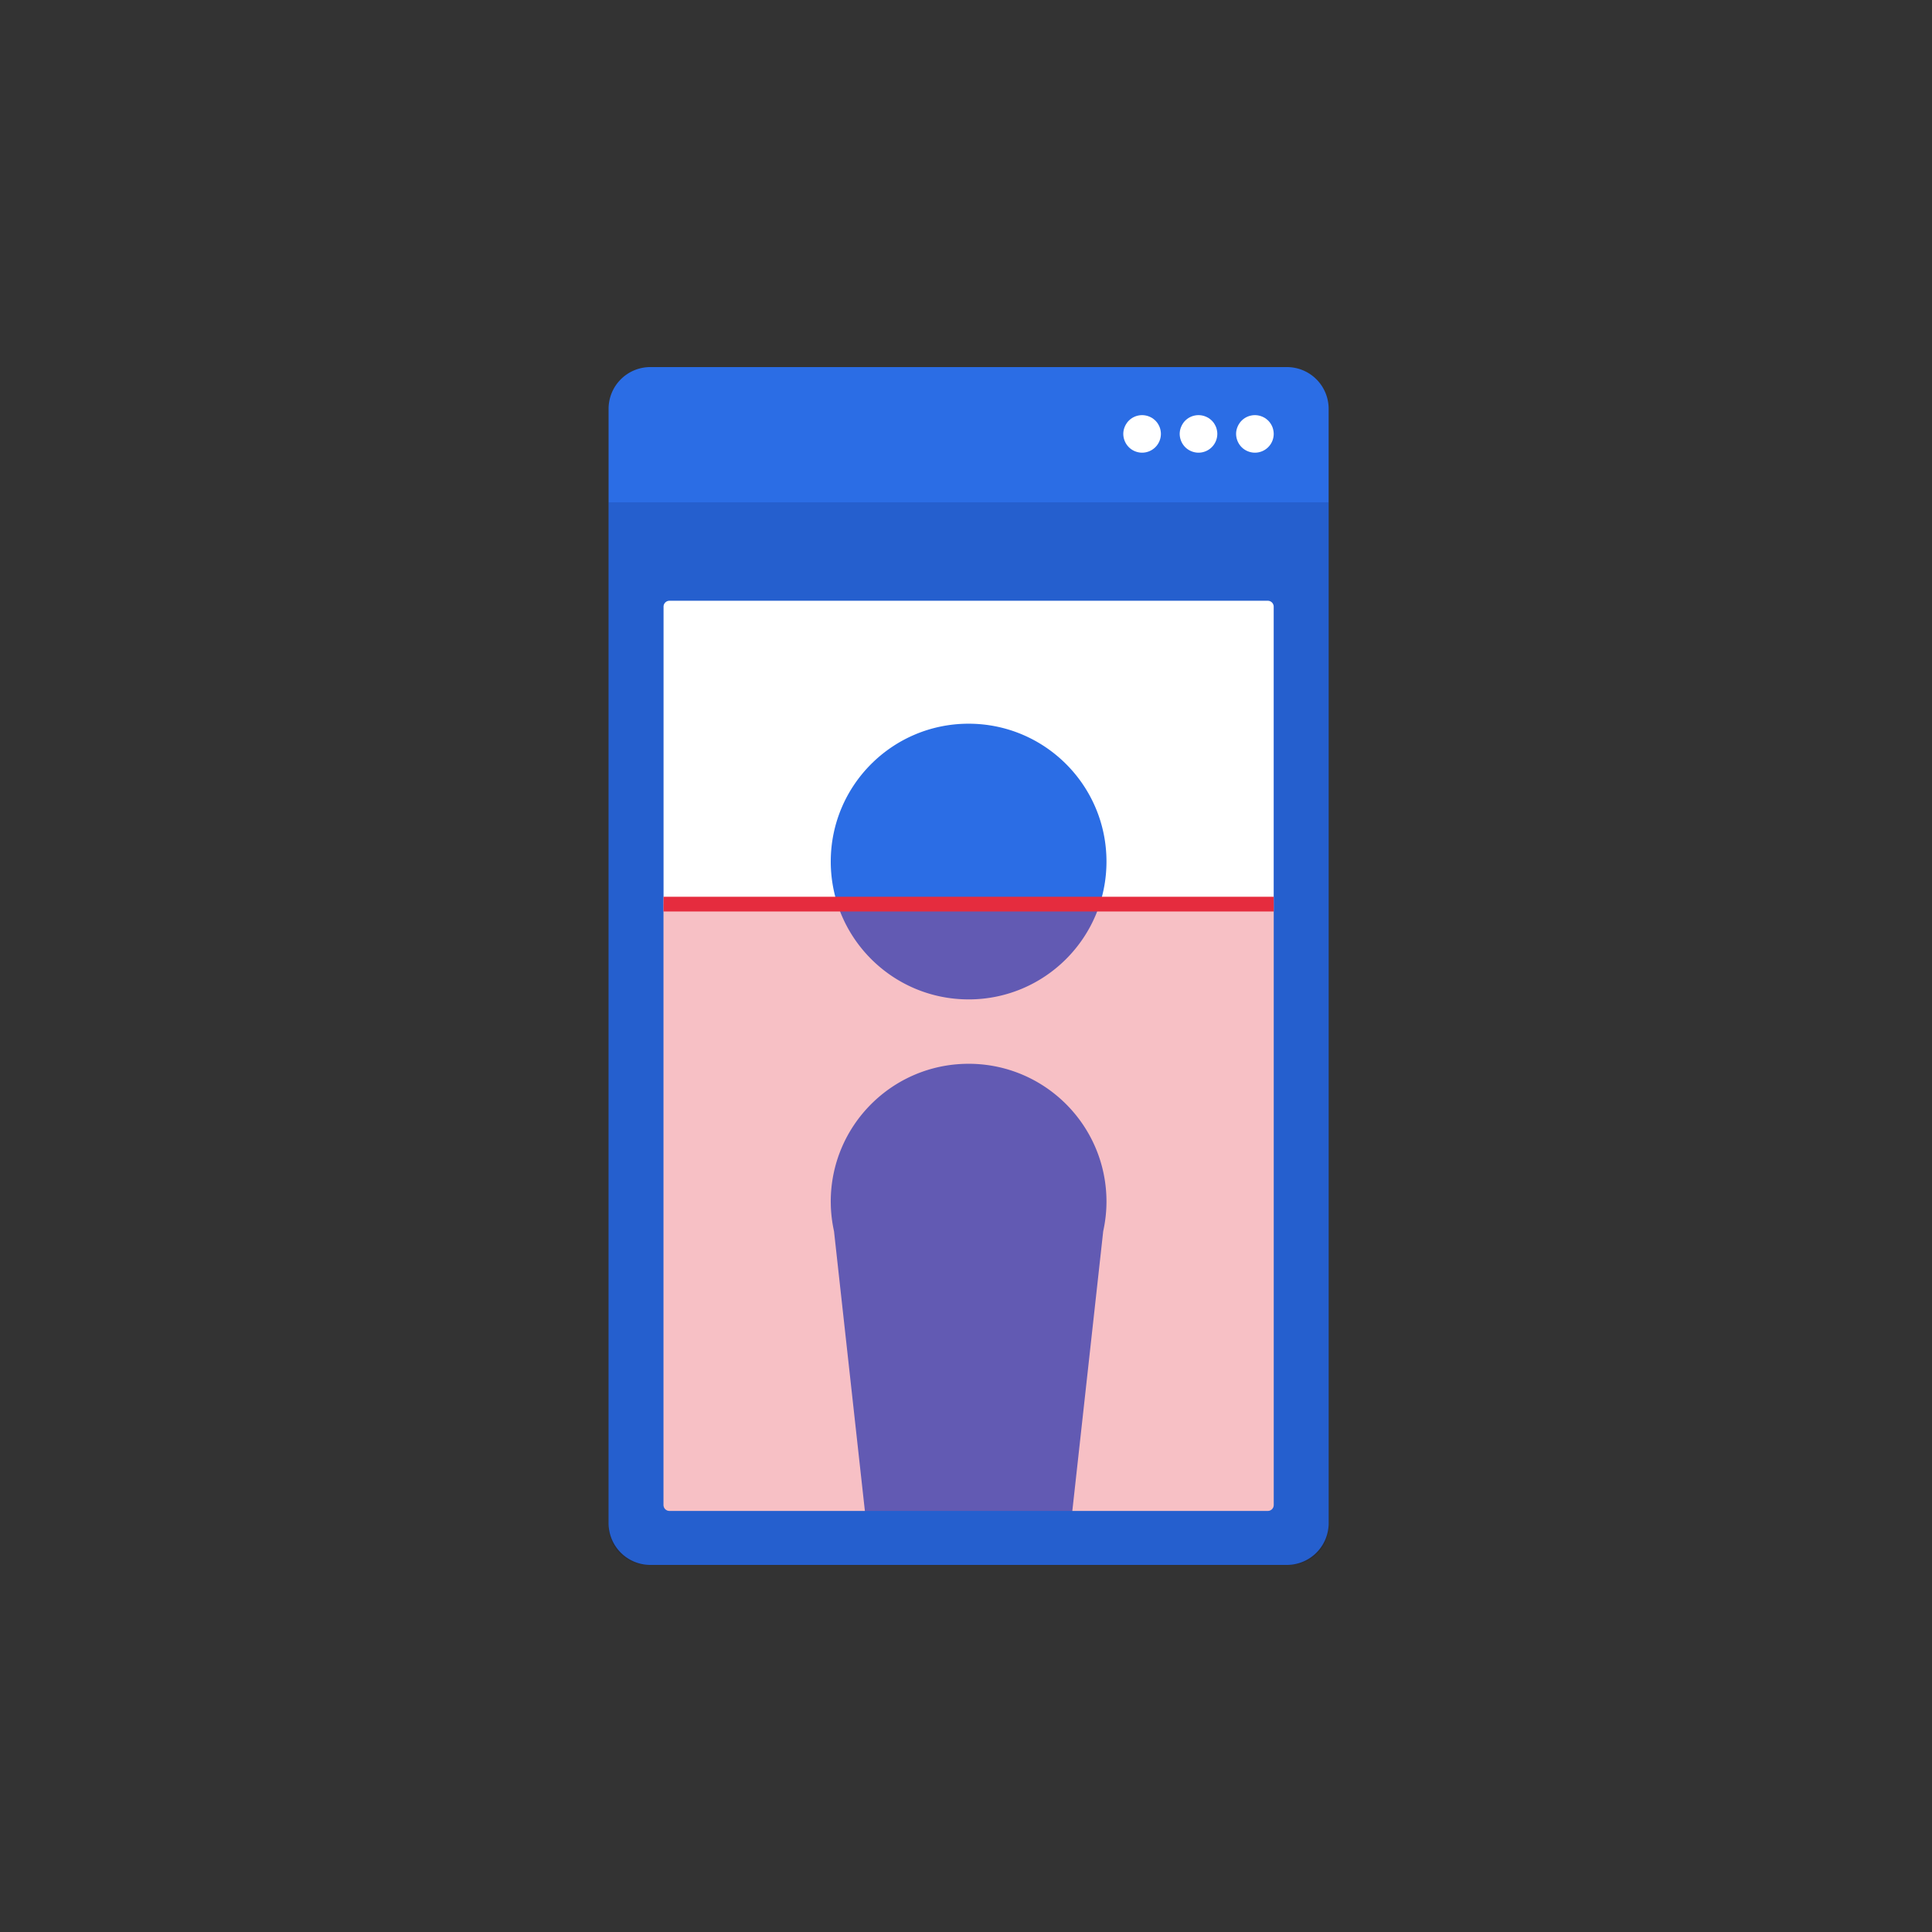 <?xml version="1.0" standalone="no"?><!DOCTYPE svg PUBLIC "-//W3C//DTD SVG 1.1//EN" "http://www.w3.org/Graphics/SVG/1.1/DTD/svg11.dtd"><svg t="1658236044590" class="icon" viewBox="0 0 1024 1024" version="1.1" xmlns="http://www.w3.org/2000/svg" p-id="32529" xmlns:xlink="http://www.w3.org/1999/xlink" width="200" height="200"><rect x="0" y="0" width="1024" height="1024" fill="#333333" stroke="none"/><defs><style type="text/css">@font-face { font-family: feedback-iconfont; src: url("//at.alicdn.com/t/font_1031158_u69w8yhxdu.woff2?t=1630033759944") format("woff2"), url("//at.alicdn.com/t/font_1031158_u69w8yhxdu.woff?t=1630033759944") format("woff"), url("//at.alicdn.com/t/font_1031158_u69w8yhxdu.ttf?t=1630033759944") format("truetype"); }
</style></defs><path d="M682.086 829.44H344.689A22.129 22.129 0 0 1 322.56 807.316V216.684A22.129 22.129 0 0 1 344.689 194.56h337.398a22.129 22.129 0 0 1 22.124 22.124v590.633A22.118 22.118 0 0 1 682.086 829.44" fill="#2B6DE5" p-id="32530"></path><path d="M671.939 800.819H354.836a3.159 3.159 0 0 1-3.154-3.159V321.562c0-1.741 1.418-3.159 3.154-3.159h317.102c1.741 0 3.154 1.413 3.154 3.159v476.099a3.154 3.154 0 0 1-3.154 3.159M665.144 239.928c-2.627 0-5.212-1.075-7.04-2.903a10.097 10.097 0 0 1-2.944-7.04 9.452 9.452 0 0 1 0.794-3.82 9.37 9.37 0 0 1 0.922-1.71c0.358-0.563 0.748-1.039 1.229-1.516a9.948 9.948 0 0 1 10.813-2.145c0.599 0.241 1.203 0.563 1.756 0.911 0.517 0.364 1.034 0.799 1.51 1.234a10.388 10.388 0 0 1 2.15 3.226c0.236 0.594 0.435 1.229 0.553 1.869 0.123 0.635 0.205 1.28 0.205 1.951a9.969 9.969 0 0 1-9.943 9.943M635.254 239.928c-2.627 0-5.222-1.075-7.045-2.903a10.112 10.112 0 0 1-2.944-7.04c0-0.676 0.082-1.316 0.195-1.946 0.164-0.645 0.323-1.28 0.604-1.874 0.236-0.599 0.548-1.157 0.911-1.71a8.704 8.704 0 0 1 1.229-1.516 9.953 9.953 0 0 1 10.824-2.145c0.599 0.241 1.193 0.563 1.756 0.911 0.512 0.364 1.024 0.799 1.505 1.234 0.445 0.476 0.876 0.952 1.229 1.516 0.369 0.553 0.635 1.111 0.922 1.71 0.236 0.594 0.435 1.229 0.553 1.869 0.128 0.635 0.205 1.28 0.205 1.951a9.979 9.979 0 0 1-9.943 9.943M605.358 239.928c-2.632 0-5.222-1.075-7.045-2.903a10.097 10.097 0 0 1-2.944-7.04c0-0.676 0.082-1.316 0.2-1.946a10.179 10.179 0 0 1 1.516-3.584c0.353-0.563 0.753-1.039 1.229-1.516a9.953 9.953 0 0 1 10.819-2.145c0.599 0.241 1.198 0.563 1.751 0.911 0.512 0.364 1.034 0.799 1.51 1.234 0.44 0.476 0.87 0.952 1.229 1.516 0.369 0.553 0.64 1.111 0.922 1.71 0.236 0.594 0.44 1.229 0.553 1.869 0.123 0.635 0.2 1.28 0.2 1.951a9.979 9.979 0 0 1-9.938 9.943" fill="#FFFFFF" p-id="32531"></path><path d="M513.382 563.825c40.361 0 73.073 32.717 73.073 73.068 0 5.386-0.63 10.629-1.731 15.683l-16.819 152.31H458.854l-16.809-152.31a74.383 74.383 0 0 1-1.69-13.384l-0.041-2.299c0-40.356 32.717-73.062 73.062-73.062zM513.382 529.705c40.361 0 73.073-32.717 73.073-73.062 0-40.356-32.717-73.062-73.068-73.062C473.037 383.575 440.32 416.282 440.32 456.637c0 40.346 32.717 73.062 73.062 73.062" fill="#2B6DE5" p-id="32532"></path><path d="M704.205 266.24v542.72a20.48 20.48 0 0 1-20.48 20.48H343.04a20.48 20.48 0 0 1-20.48-20.48V266.24h381.645z m-32.266 52.163H354.836a3.159 3.159 0 0 0-3.154 3.159v476.099c0 1.746 1.418 3.159 3.154 3.159h317.102c1.741 0 3.154-1.413 3.154-3.159V321.562a3.154 3.154 0 0 0-3.154-3.159z" fill="#02134D" fill-opacity=".15" p-id="32533"></path><path d="M351.683 479.212v318.449c0 1.741 1.413 3.159 3.159 3.159h317.097a3.169 3.169 0 0 0 3.159-3.159V479.212H351.683z" fill="#E52C3E" fill-opacity=".3" p-id="32534"></path><path d="M351.677 483.108h323.42v-7.803H351.677z" fill="#E52C3E" p-id="32535"></path></svg>